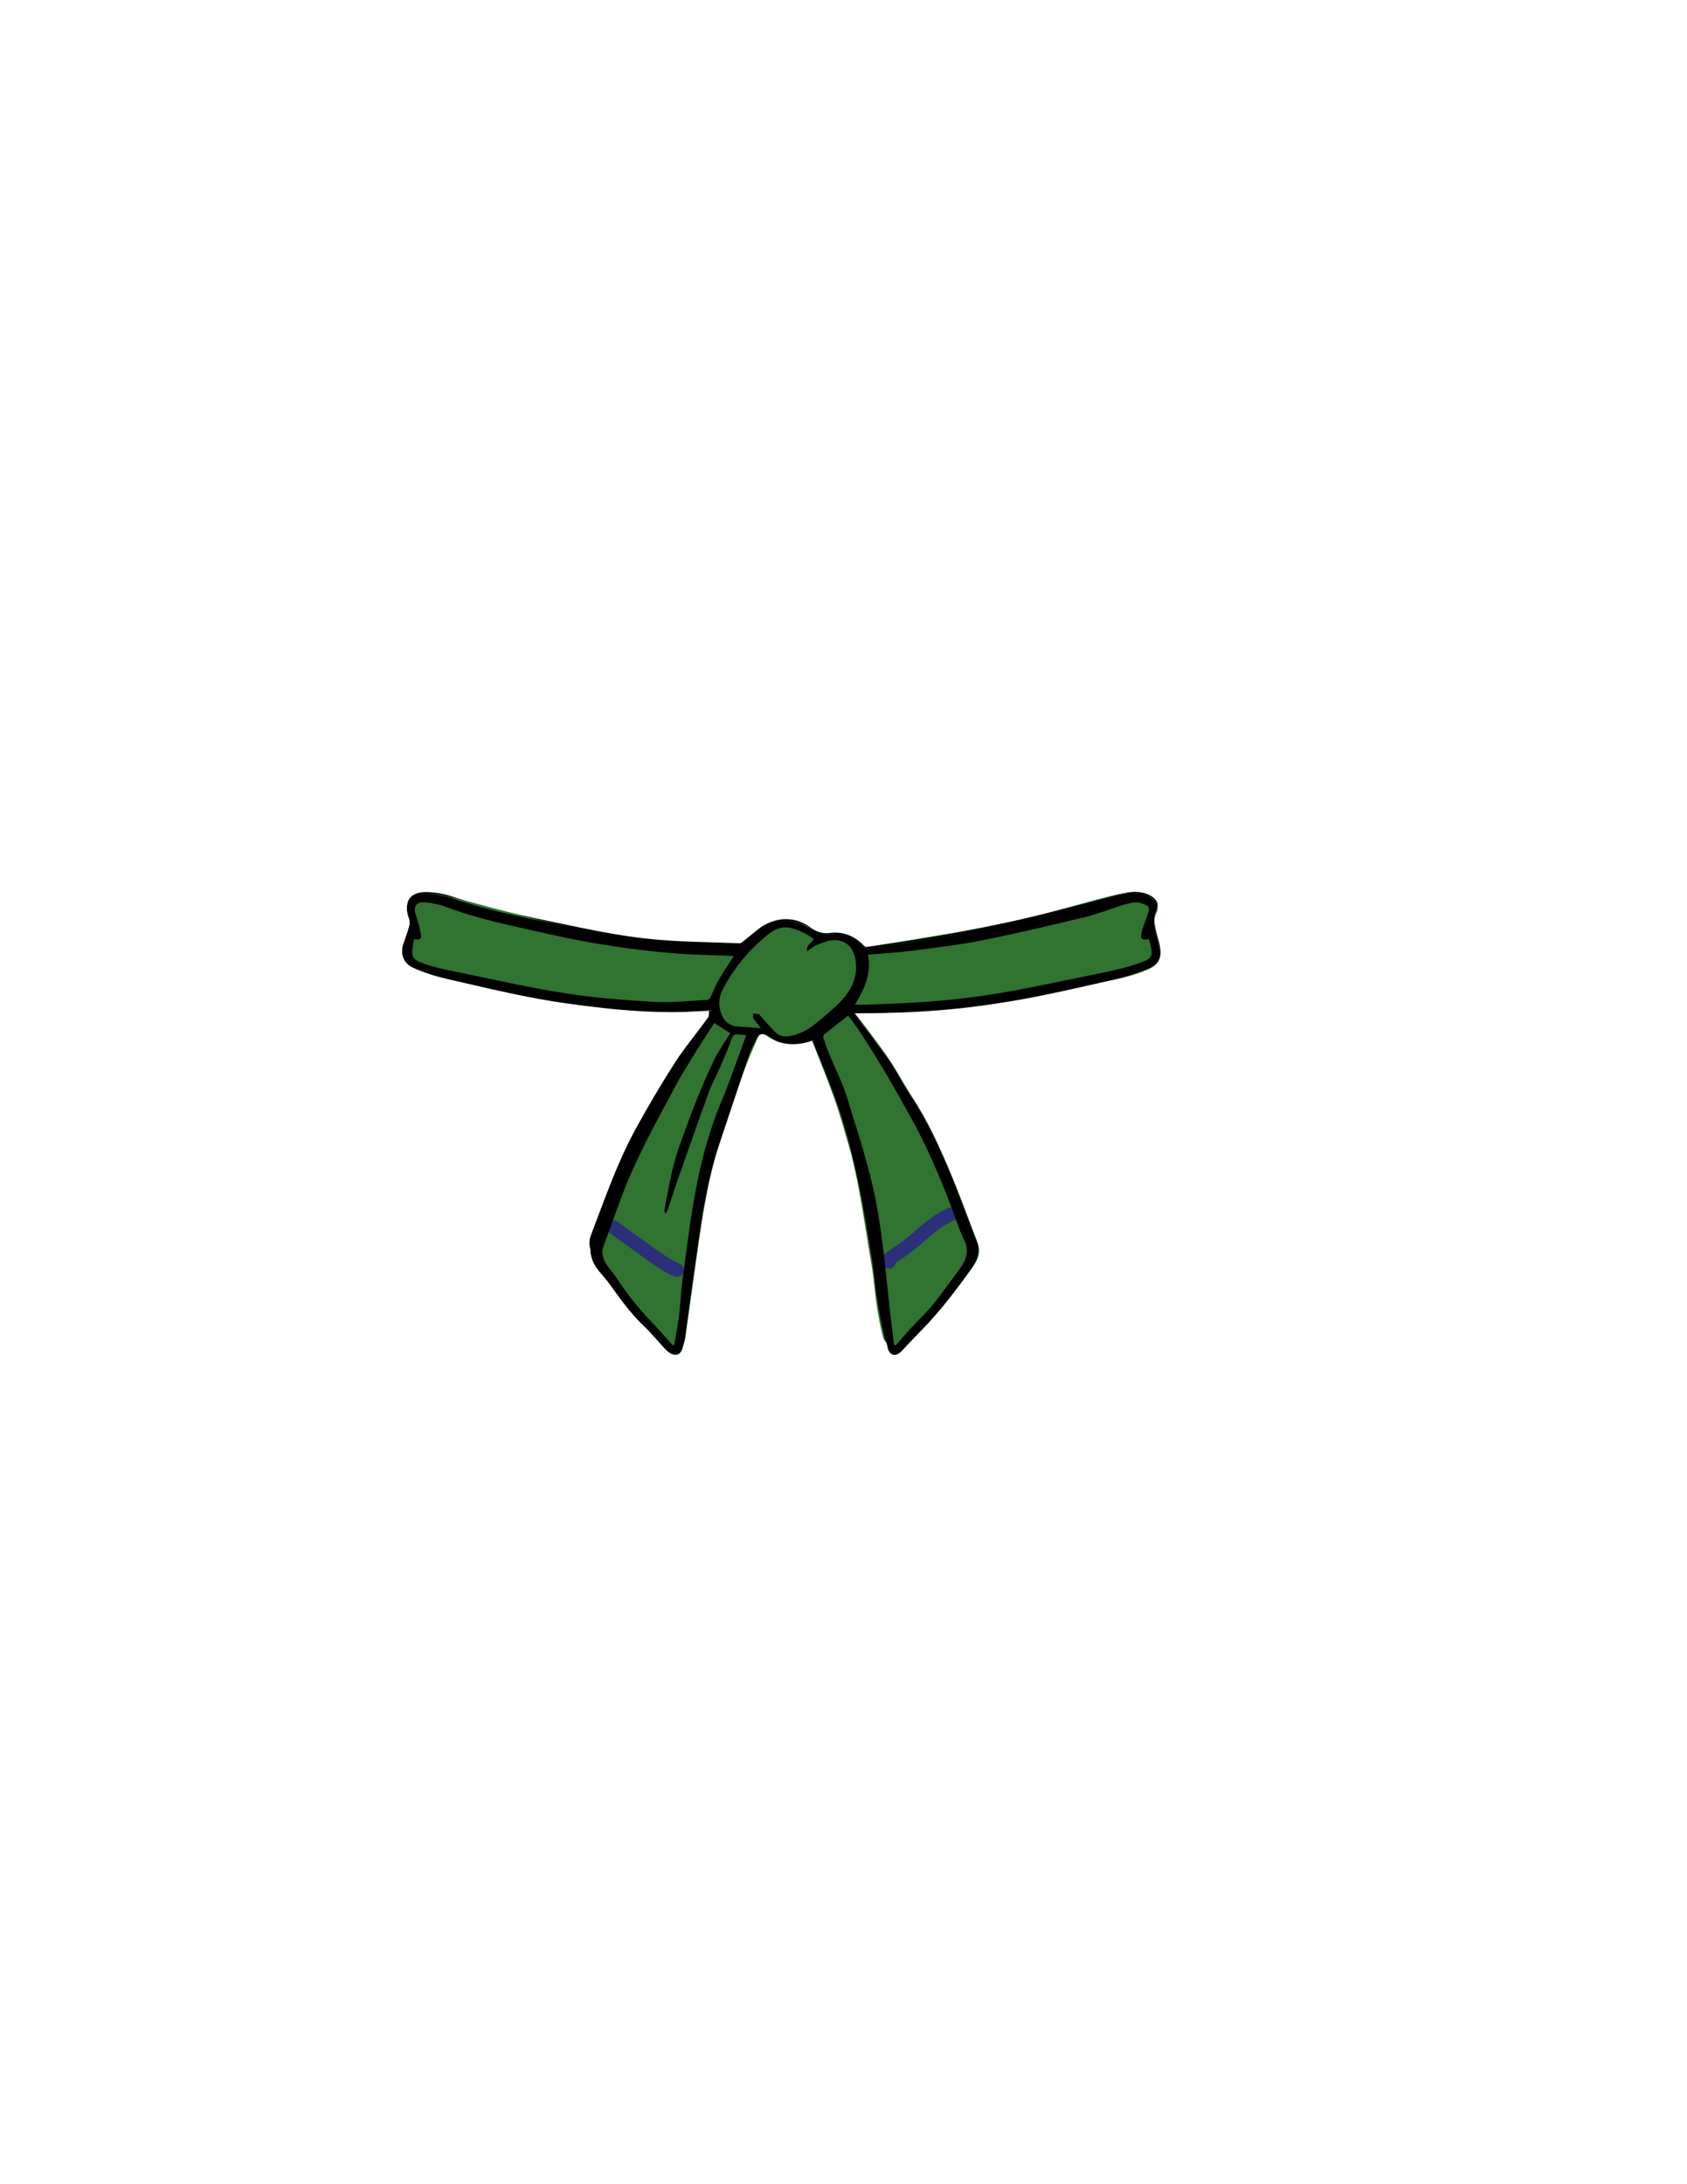 <?xml version="1.0" encoding="utf-8"?>
<!-- Generator: Adobe Illustrator 27.0.0, SVG Export Plug-In . SVG Version: 6.00 Build 0)  -->
<svg version="1.1" id="Capa_1" xmlns="http://www.w3.org/2000/svg" xmlns:xlink="http://www.w3.org/1999/xlink" x="0px" y="0px"
	 viewBox="0 0 612 792" style="enable-background:new 0 0 612 792;" xml:space="preserve">
<style type="text/css">
	.st0{fill:#317330;}
	.st1{fill:#2B3078;}
</style>
<path d="M258.05,365.73c-17.88,1.84-34.9,0.04-51.91-2.3c-14.8-2.04-29.23-5.6-43.71-8.95c-4.28-0.99-8.53-2.37-12.52-4.11
	c-3.6-1.58-4.7-4.95-3.55-8.18c0.8-2.25,1.62-4.5,2.2-6.8c0.25-0.99,0.16-2.18-0.2-3.15c-2-5.41,0.51-8.99,6.64-8.77
	c3.09,0.11,6.29,0.66,9.19,1.65c12.72,4.33,25.91,6.97,39.05,9.73c10.4,2.18,20.86,4.37,31.43,5.51c11.23,1.22,22.6,1.22,33.92,1.69
	c0.59,0.02,1.29-0.44,1.79-0.84c2.35-1.84,4.52-3.89,6.98-5.58c4.61-3.17,10.9-3.08,15.61-0.02c0.16,0.1,0.33,0.2,0.48,0.32
	c2.24,1.68,4.41,2.76,7.67,2.35c4.75-0.6,8.99,1.14,12.27,4.61c0.29,0.3,0.87,0.6,1.25,0.54c9.81-1.52,19.65-2.91,29.41-4.68
	c9.63-1.75,19.24-3.67,28.76-5.9c10.58-2.49,21.06-5.39,31.56-8.16c4.13-1.09,8.21-2.15,12.42-0.23c2.11,0.96,3.84,2.91,2.95,4.8
	c-2.15,4.54-0.11,8.62,0.86,12.85c1.1,4.79,0.07,7.12-4.66,8.96c-3.61,1.4-7.36,2.57-11.15,3.46c-9.2,2.18-18.42,4.28-27.69,6.16
	c-21.53,4.37-43.34,6.24-65.35,6.24c-0.62,0-1.24,0-2.06,0c2.5,3.24,4.88,6.21,7.14,9.27c2.34,3.16,4.67,6.33,6.79,9.62
	c2.44,3.78,4.51,7.77,6.99,11.53c5.85,8.85,10.19,18.38,14.22,28.01c3.43,8.2,6.39,16.57,9.63,24.84c1.43,3.66,0.08,6.86-1.98,9.74
	c-5.86,8.19-11.96,16.21-19.17,23.43c-2.09,2.09-4.07,4.28-6.1,6.42c-2.17,2.28-4.36,1.96-5.08-1.05c-1.17-4.9-2.03-9.88-2.82-14.86
	c-0.67-4.25-0.94-8.56-1.6-12.81c-3.27-21.2-6.72-42.37-14.03-62.76c-2.53-7.07-5.45-14.02-8.21-21.02
	c-0.06-0.16-0.23-0.29-0.45-0.55c-3.61,1.53-7.44,1.87-11.25,0.89c-1.88-0.48-3.71-1.38-5.33-2.41c-1.48-0.94-2.8-1.03-3.6,0.45
	c-1.06,1.94-2.13,3.91-2.83,5.97c-3.8,11.16-7.46,22.36-11.22,33.52c-4.22,12.51-6.01,25.46-7.89,38.39
	c-1.54,10.52-2.91,21.07-4.39,31.6c-0.17,1.21-0.57,2.4-0.9,3.58c-0.35,1.25-1.02,2.55-2.48,2.47c-1.14-0.07-2.48-0.72-3.27-1.52
	c-2.85-2.88-5.31-6.1-8.26-8.88c-5.03-4.73-8.83-10.28-12.8-15.74c-1.97-2.7-4.64-4.91-5.83-8.18c-0.8-2.22-1.02-4.33-0.21-6.47
	c4.99-13.23,9.49-26.66,16.21-39.24c4.53-8.48,9.39-16.83,14.55-25c3.66-5.78,8.13-11.1,12.06-16.74
	C258.22,368.57,257.91,367.14,258.05,365.73z M324.45,487.78c0.23,0.04,0.45,0.09,0.68,0.13c0.39-0.47,0.77-0.95,1.18-1.41
	c1.54-1.75,3.05-3.53,4.63-5.25c2.48-2.67,5.2-5.16,7.47-7.98c3.49-4.34,6.67-8.9,9.99-13.36c2.42-3.26,3.39-6.52,1.46-10.5
	c-1.99-4.09-3.27-8.49-4.9-12.73c-4.12-10.72-8.61-21.27-14.21-31.43c-6.15-11.17-12.44-22.24-19.6-32.87
	c-1.1-1.64-2.35-3.18-3.4-4.59c-3.02,2.39-5.86,4.61-8.64,6.89c-0.29,0.23-0.45,0.87-0.33,1.22c0.7,2.1,1.44,4.2,2.28,6.26
	c2.13,5.24,4.77,10.34,6.41,15.7c3.79,12.42,7.95,24.83,10.39,37.51c2.73,14.17,3.73,28.63,5.47,42.96
	C323.72,481.48,324.08,484.63,324.45,487.78z M259.21,370.52c-1.47,2.27-2.98,4.48-4.37,6.75c-3.16,5.14-6.49,10.2-9.33,15.5
	c-5.45,10.18-11.04,20.33-15.77,30.81c-4.15,9.19-7.22,18.81-10.75,28.25c-0.9,2.4-0.23,4.63,1.16,6.66
	c1.41,2.06,3.06,3.98,4.42,6.07c3.55,5.45,7.71,10.45,12.22,15.22c2.55,2.69,4.99,5.47,7.62,8.38c0.2-0.66,0.42-1.16,0.51-1.67
	c0.53-3.2,1.13-6.39,1.51-9.61c0.52-4.44,0.7-8.92,1.3-13.35c1.42-10.47,2.69-20.97,4.59-31.37c2.13-11.66,5.18-23.13,9.9-34.16
	c1.91-4.48,3.47-9.09,5.16-13.65c1.16-3.1,2.28-6.22,3.44-9.41c-0.61-0.07-1.06-0.12-1.51-0.17c-3.18-0.35-3.2-0.23-4.27,2.68
	c-1.13,3.11-2.46,6.17-3.78,9.22c-1.34,3.1-2.99,6.09-4.13,9.24c-3.97,10.96-7.8,21.96-11.65,32.95c-1.1,3.15-2.07,6.33-3.14,9.49
	c-0.18,0.54-0.53,1.03-0.8,1.55c-0.41-0.58-0.48-1.01-0.4-1.42c1.48-7.88,2.7-15.76,5.47-23.44c3.59-9.95,7.18-19.86,11.76-29.45
	c0.51-1.06,0.9-2.19,1.5-3.2c1.67-2.79,3.42-5.54,5.08-8.22C262.86,372.84,261.09,371.72,259.21,370.52z M266.27,346.11
	c-0.7-0.05-1.07-0.08-1.45-0.09c-6.8-0.29-13.62-0.34-20.4-0.91c-15.13-1.28-30.11-3.57-44.89-6.91
	c-12.77-2.89-25.66-5.39-37.9-10.06c-2.09-0.8-4.4-1.2-6.64-1.54c-3.79-0.56-5.24,1.17-4.14,4.54c0.73,2.22,1.39,4.47,1.81,6.76
	c0.37,2.03-0.23,2.43-2.44,2.08c-0.1,0.48-0.21,0.96-0.3,1.44c-0.92,5.15-0.49,6.05,4.77,7.79c3.19,1.05,6.53,1.74,9.85,2.42
	c13.35,2.74,26.63,5.84,40.09,7.98c10.74,1.71,21.68,2.54,32.57,3.17c6.43,0.37,12.94-0.37,19.41-0.69
	c0.47-0.02,1.07-0.69,1.32-1.18c0.92-1.86,1.57-3.86,2.61-5.66C262.28,352.22,264.24,349.32,266.27,346.11z M310.28,363.73
	c0.68,0.06,1.06,0.12,1.43,0.12c16.38-0.38,32.74-1.26,48.89-3.88c11.4-1.85,22.69-4.31,34-6.64c6-1.24,12.08-2.37,17.84-4.29
	c6.32-2.1,6.26-2.74,4.55-9.11c-2.6,0.49-3.25,0-2.61-2.53c0.66-2.6,1.77-5.09,2.53-7.67c0.17-0.59-0.07-1.75-0.5-1.96
	c-1.27-0.62-2.75-1.28-4.12-1.23c-1.85,0.06-3.71,0.66-5.5,1.22c-4.28,1.33-8.44,3.06-12.8,4.11c-12.41,2.99-24.84,5.96-37.37,8.47
	c-8.49,1.7-17.15,2.72-25.77,3.84c-5.23,0.68-10.52,0.96-15.88,1.42C316.36,352.09,313.85,357.89,310.28,363.73z M276.18,372.4
	c-1.1-1.39-2.06-2.45-2.81-3.63c-0.27-0.42-0.03-1.12-0.02-1.69c0.67,0.07,1.37,0.06,2.01,0.24c0.32,0.09,0.53,0.52,0.78,0.8
	c1.6,1.78,3.18,3.59,4.82,5.35c1.66,1.79,3.66,2.26,6.19,1.69c3.36-0.75,6.19-2.33,8.75-4.37c2.49-1.99,4.89-4.08,7.22-6.22
	c4.85-4.46,8.22-9.55,7.46-16.29c-0.57-5.06-3.35-8.07-7.93-8c-2.05,0.03-4.13,0.93-6.09,1.7c-1.27,0.5-2.33,1.47-3.71,2.38
	c-0.4-2.24,1.59-2.99,2.43-4.39c-2.06-1.79-4.45-2.86-7.07-3.75c-3.47-1.19-6.38-0.4-8.97,1.62c-7.22,5.66-12.9,12.5-17.01,20.46
	c-1.53,2.96-1.61,6.06-0.39,9.14c0.99,2.51,2.87,4.07,5.8,4.32C270.32,371.97,272.99,372.16,276.18,372.4z"/>
<path class="st0" d="M308.08,366.56c0.9,1.05,1.51,1.78,2.14,2.51c7.09,8.24,12.6,17.42,18.25,26.53
	c5.61,9.04,10.28,18.46,14.34,28.15c3.32,7.94,6.24,16.03,9.34,24.06c0.98,2.53,0.81,5.1-0.66,7.29c-2.58,3.83-5.49,7.46-8.27,11.16
	c-1.59,2.11-3.07,4.3-4.86,6.26c-3.02,3.31-6.26,6.45-9.36,9.7c-1.1,1.15-1.96,2.54-3.15,3.6c-0.9,0.81-2.27,1.87-3.23,1.71
	c-0.92-0.15-2.01-1.62-2.28-2.67c-0.93-3.66-1.67-7.38-2.23-11.11c-0.78-5.16-1.12-10.38-2.01-15.52
	c-2.6-14.92-4.36-29.98-8.69-44.6c-1.54-5.19-2.99-10.41-4.82-15.51c-2.58-7.19-5.48-14.27-8.24-21.4c-0.06-0.16-0.2-0.3-0.39-0.56
	c-0.56,0.16-1.15,0.33-1.74,0.48c-5.36,1.35-10.49,1.51-14.96-2.29c-0.98-0.83-2.61-0.55-3.12,0.62c-1.86,4.3-3.78,8.6-5.36,13
	c-2.67,7.42-5.13,14.91-7.6,22.39c-3.85,11.62-6.08,23.57-7.81,35.59c-1.71,11.87-3.28,23.76-4.98,35.64
	c-0.22,1.53-0.79,3.02-1.28,4.49c-0.63,1.87-2.64,2.42-4.26,1.19c-0.49-0.37-0.91-0.84-1.32-1.3c-2.61-2.87-4.94-6.01-7.86-8.56
	c-5.74-5.02-9.44-11.43-14.12-17.17c-1.52-1.87-2.92-3.88-4.06-5.96c-1.09-1.99-1.01-4.2-0.2-6.31c4.91-12.9,9.29-26,15.87-38.27
	c4.41-8.22,9.13-16.32,14.16-24.23c3.61-5.69,8.02-10.94,11.91-16.49c0.59-0.85,0.28-2.25,0.37-3.27
	c-6.47,0.14-12.51,0.69-18.49,0.31c-11.13-0.71-22.32-1.37-33.29-3.12c-14.13-2.26-28.1-5.48-42.09-8.49
	c-3.96-0.85-7.91-2.07-11.59-3.67c-3.94-1.71-5.13-4.89-3.94-8.31c0.75-2.14,1.55-4.28,2.12-6.46c0.25-0.97,0.22-2.14-0.12-3.08
	c-2-5.55,0.76-9.17,7.09-8.74c2.91,0.2,5.79,0.99,8.62,1.71c8.71,2.23,17.35,4.67,26.08,6.8c8.05,1.96,16.15,3.8,24.3,5.36
	c16.97,3.24,34.14,4.58,51.46,4.26c0.61-0.01,1.33-0.31,1.81-0.68c1.9-1.5,3.78-3.02,5.55-4.64c4.22-3.84,13.14-4.45,17.66-0.36
	c0.86,0.78,1.93,1.39,2.97,1.97c0.42,0.23,1.05,0.27,1.55,0.19c5.66-0.97,10.53,0.34,14.54,4.27c0.32,0.32,0.98,0.6,1.41,0.53
	c7.14-1.1,14.28-2.23,21.41-3.42c6.36-1.06,12.73-2.1,19.06-3.31c6.7-1.29,13.4-2.6,20.02-4.21c7.87-1.91,15.64-4.16,23.46-6.24
	c2.96-0.79,5.92-1.56,8.9-2.23c2.54-0.57,4.97-0.02,7.3,0.95c1.9,0.79,3.04,2.79,2.74,4.73c-0.03,0.18-0.04,0.37-0.13,0.52
	c-1.83,3.22-0.71,6.36,0.24,9.52c0.42,1.38,0.73,2.8,0.95,4.21c0.46,3.03-1.11,5.3-4.03,6.64c-5.18,2.39-10.75,3.52-16.33,4.65
	c-13.09,2.66-26.13,5.59-39.3,7.79c-15.44,2.57-31.1,3.36-46.79,3.28C309.99,366.45,309.25,366.51,308.08,366.56z"/>
<path d="M257.26,365.38c-17.76,1.8-34.65,0.06-51.55-2.21c-14.7-1.98-29.03-5.44-43.41-8.71c-4.25-0.96-8.47-2.3-12.44-4.01
	c-3.57-1.54-4.67-4.83-3.53-7.97c0.79-2.19,1.61-4.39,2.18-6.63c0.25-0.96,0.15-2.13-0.2-3.07c-1.99-5.28,0.5-8.77,6.59-8.56
	c3.07,0.11,6.24,0.64,9.12,1.6c12.63,4.22,25.73,6.78,38.79,9.46c10.33,2.12,20.72,4.25,31.21,5.36
	c11.15,1.18,22.45,1.18,33.68,1.63c0.58,0.02,1.28-0.43,1.78-0.82c2.33-1.8,4.49-3.8,6.93-5.45c4.58-3.09,10.82-3.01,15.51-0.03
	c0.16,0.1,0.33,0.2,0.48,0.31c2.23,1.64,4.38,2.69,7.62,2.29c4.71-0.59,8.93,1.11,12.19,4.49c0.28,0.29,0.86,0.58,1.24,0.53
	c9.74-1.48,19.51-2.85,29.2-4.58c9.56-1.71,19.11-3.59,28.56-5.77c10.51-2.43,20.91-5.27,31.34-7.97c4.1-1.06,8.15-2.1,12.33-0.23
	c2.1,0.94,3.82,2.83,2.94,4.68c-2.13,4.43-0.11,8.41,0.86,12.53c1.1,4.67,0.07,6.95-4.62,8.74c-3.59,1.37-7.31,2.51-11.07,3.39
	c-9.13,2.13-18.29,4.18-27.5,6.02c-21.37,4.28-43.04,6.11-64.89,6.12c-0.62,0-1.23,0-2.04,0c2.48,3.15,4.85,6.06,7.1,9.04
	c2.32,3.08,4.64,6.17,6.75,9.38c2.43,3.69,4.48,7.58,6.95,11.24c5.81,8.63,10.13,17.92,14.14,27.31c3.42,7.99,6.36,16.15,9.57,24.22
	c1.43,3.57,0.08,6.69-1.96,9.5c-5.81,7.99-11.87,15.81-19.03,22.86c-2.07,2.04-4.04,4.18-6.06,6.27c-2.15,2.23-4.33,1.91-5.05-1.03
	c-1.17-4.78-2.02-9.64-2.8-14.49c-0.67-4.15-0.94-8.35-1.59-12.5c-3.25-20.67-6.7-41.32-13.97-61.21
	c-2.52-6.89-5.42-13.67-8.16-20.49c-0.06-0.16-0.23-0.28-0.44-0.54c-3.59,1.5-7.39,1.82-11.17,0.87c-1.87-0.47-3.68-1.35-5.29-2.35
	c-1.47-0.91-2.78-1.01-3.58,0.44c-1.05,1.89-2.11,3.81-2.81,5.82c-3.77,10.88-7.39,21.81-11.13,32.7
	c-4.18,12.21-5.95,24.84-7.82,37.45c-1.52,10.27-2.87,20.55-4.34,30.83c-0.17,1.18-0.56,2.34-0.89,3.49
	c-0.35,1.22-1.01,2.49-2.46,2.41c-1.13-0.06-2.47-0.7-3.25-1.48c-2.83-2.81-5.28-5.95-8.21-8.65c-5-4.61-8.77-10.02-12.72-15.35
	c-1.95-2.64-4.61-4.79-5.79-7.97c-0.8-2.17-1.01-4.22-0.21-6.31c4.95-12.91,9.41-26,16.08-38.28c4.5-8.28,9.32-16.42,14.44-24.39
	c3.63-5.64,8.06-10.84,11.97-16.33C257.42,368.15,257.12,366.75,257.26,365.38z M323.26,484.38c0.22,0.04,0.45,0.09,0.67,0.13
	c0.39-0.46,0.77-0.92,1.17-1.37c1.53-1.71,3.02-3.45,4.6-5.12c2.46-2.61,5.16-5.04,7.41-7.79c3.46-4.24,6.62-8.68,9.91-13.03
	c2.41-3.18,3.36-6.36,1.45-10.24c-1.97-3.99-3.25-8.27-4.87-12.42c-4.09-10.46-8.56-20.74-14.13-30.65
	C323.36,393,317.11,382.2,310,371.84c-1.1-1.6-2.34-3.1-3.38-4.48c-2.99,2.33-5.81,4.5-8.58,6.72c-0.28,0.23-0.45,0.85-0.33,1.19
	c0.7,2.05,1.43,4.1,2.27,6.1c2.12,5.11,4.74,10.08,6.37,15.31c3.77,12.11,7.91,24.21,10.34,36.58c2.72,13.82,3.72,27.92,5.46,41.9
	C322.53,478.24,322.89,481.31,323.26,484.38z M258.4,370.05c-1.46,2.21-2.95,4.37-4.34,6.59c-3.13,5.02-6.44,9.95-9.26,15.12
	c-5.41,9.93-10.95,19.84-15.64,30.06c-4.12,8.97-7.16,18.35-10.66,27.56c-0.89,2.35-0.23,4.51,1.16,6.5
	c1.4,2.01,3.04,3.88,4.39,5.92c3.53,5.32,7.66,10.19,12.15,14.84c2.53,2.62,4.96,5.34,7.57,8.17c0.2-0.65,0.42-1.13,0.5-1.63
	c0.52-3.12,1.12-6.24,1.49-9.37c0.51-4.33,0.69-8.7,1.29-13.03c1.4-10.21,2.66-20.46,4.54-30.6c2.11-11.37,5.13-22.56,9.81-33.33
	c1.9-4.37,3.44-8.87,5.12-13.32c1.15-3.03,2.26-6.07,3.41-9.18c-0.6-0.07-1.05-0.12-1.5-0.17c-3.15-0.34-3.18-0.22-4.24,2.62
	c-1.13,3.04-2.44,6.02-3.75,9c-1.33,3.02-2.96,5.94-4.1,9.02c-3.94,10.69-7.73,21.42-11.55,32.15c-1.09,3.07-2.06,6.18-3.11,9.26
	c-0.18,0.53-0.53,1.01-0.8,1.51c-0.41-0.57-0.47-0.99-0.4-1.38c1.46-7.69,2.67-15.37,5.42-22.87c3.56-9.7,7.12-19.37,11.67-28.73
	c0.5-1.04,0.89-2.13,1.49-3.12c1.65-2.72,3.39-5.4,5.04-8.02C262.04,372.32,260.27,371.22,258.4,370.05z M265.41,346.24
	c-0.69-0.04-1.07-0.07-1.44-0.09c-6.75-0.28-13.53-0.33-20.26-0.88c-15.03-1.24-29.9-3.46-44.58-6.72
	c-12.69-2.81-25.48-5.24-37.64-9.79c-2.08-0.78-4.37-1.17-6.6-1.49c-3.76-0.54-5.21,1.14-4.11,4.43c0.72,2.16,1.39,4.36,1.8,6.59
	c0.37,1.98-0.23,2.37-2.42,2.03c-0.1,0.47-0.21,0.94-0.29,1.41c-0.91,5.02-0.49,5.9,4.75,7.59c3.17,1.02,6.49,1.7,9.78,2.36
	c13.25,2.67,26.45,5.68,39.81,7.76c10.67,1.66,21.53,2.46,32.35,3.07c6.39,0.36,12.85-0.37,19.28-0.69
	c0.47-0.02,1.06-0.67,1.31-1.15c0.92-1.82,1.56-3.77,2.59-5.53C261.45,352.2,263.39,349.38,265.41,346.24z M309.13,363.4
	c0.68,0.06,1.05,0.12,1.42,0.11c16.27-0.38,32.51-1.25,48.55-3.82c11.32-1.81,22.53-4.22,33.76-6.49
	c5.96-1.21,11.99-2.32,17.72-4.19c6.27-2.05,6.21-2.67,4.51-8.89c-2.59,0.48-3.22,0-2.59-2.47c0.65-2.53,1.76-4.96,2.51-7.48
	c0.17-0.58-0.07-1.7-0.49-1.91c-1.26-0.61-2.73-1.24-4.09-1.2c-1.84,0.06-3.69,0.65-5.46,1.19c-4.25,1.3-8.38,2.99-12.71,4.01
	c-12.32,2.92-24.66,5.83-37.1,8.29c-8.43,1.67-17.03,2.66-25.59,3.76c-5.2,0.66-10.45,0.94-15.77,1.39
	C315.15,352.04,312.66,357.7,309.13,363.4z M275.26,371.87c-1.09-1.35-2.04-2.39-2.79-3.54c-0.26-0.41-0.03-1.09-0.02-1.65
	c0.67,0.07,1.36,0.06,1.99,0.23c0.32,0.09,0.53,0.5,0.78,0.78c1.59,1.74,3.16,3.5,4.79,5.21c1.65,1.75,3.64,2.2,6.15,1.65
	c3.34-0.73,6.15-2.28,8.68-4.27c2.47-1.94,4.85-3.98,7.17-6.07c4.81-4.35,8.16-9.32,7.4-15.89c-0.57-4.94-3.33-7.87-7.87-7.79
	c-2.03,0.03-4.11,0.91-6.04,1.66c-1.26,0.49-2.32,1.44-3.68,2.32c-0.39-2.19,1.58-2.92,2.42-4.29c-2.04-1.75-4.42-2.78-7.02-3.66
	c-3.45-1.16-6.34-0.39-8.9,1.59c-7.17,5.53-12.81,12.2-16.88,19.96c-1.52,2.89-1.59,5.91-0.38,8.91c0.99,2.45,2.85,3.97,5.76,4.21
	C269.44,371.46,272.09,371.64,275.26,371.87z"/>
<g>
	<path class="st0" d="M309.65,367.46c0.91,1.08,1.54,1.82,2.18,2.56c7.23,8.42,12.84,17.78,18.6,27.09
		c5.71,9.23,10.47,18.85,14.6,28.74c3.39,8.11,6.36,16.37,9.51,24.56c1,2.58,0.82,5.21-0.68,7.44c-2.63,3.91-5.6,7.61-8.45,11.39
		c-1.62,2.15-3.14,4.39-4.96,6.38c-3.08,3.38-6.39,6.58-9.56,9.89c-1.13,1.18-2,2.59-3.21,3.67c-0.92,0.82-2.32,1.9-3.29,1.74
		c-0.94-0.16-2.05-1.65-2.32-2.73c-0.95-3.74-1.7-7.54-2.27-11.34c-0.79-5.27-1.13-10.6-2.04-15.84
		c-2.64-15.22-4.43-30.6-8.84-45.52c-1.57-5.3-3.04-10.63-4.91-15.83c-2.63-7.33-5.58-14.57-8.39-21.84
		c-0.06-0.16-0.21-0.3-0.4-0.57c-0.58,0.16-1.17,0.34-1.78,0.49c-5.46,1.38-10.7,1.53-15.26-2.34c-1-0.85-2.66-0.56-3.18,0.63
		c-1.9,4.39-3.86,8.77-5.47,13.26c-2.72,7.57-5.24,15.21-7.77,22.85c-3.93,11.86-6.21,24.05-7.99,36.32
		c-1.75,12.12-3.36,24.25-5.1,36.37c-0.22,1.56-0.8,3.08-1.31,4.59c-0.65,1.91-2.69,2.47-4.35,1.21c-0.5-0.38-0.93-0.86-1.35-1.33
		c-2.66-2.93-5.03-6.13-8.01-8.75c-5.85-5.13-9.63-11.67-14.39-17.53c-1.55-1.91-2.97-3.96-4.14-6.09c-1.11-2.03-1.02-4.29-0.2-6.44
		c5.01-13.16,9.49-26.53,16.21-39.04c4.5-8.39,9.33-16.65,14.46-24.72c3.69-5.81,8.19-11.16,12.16-16.82
		c0.61-0.86,0.28-2.3,0.38-3.34c-6.6,0.14-12.76,0.69-18.85,0.3c-11.35-0.73-22.76-1.41-33.95-3.2
		c-14.42-2.31-28.65-5.61-42.92-8.69c-4.04-0.87-8.06-2.12-11.82-3.75c-4.02-1.75-5.23-4.99-4.02-8.48
		c0.76-2.19,1.59-4.36,2.16-6.59c0.26-0.99,0.23-2.18-0.12-3.14c-2.04-5.67,0.78-9.36,7.24-8.92c2.96,0.2,5.91,1.01,8.8,1.75
		c8.88,2.28,17.69,4.78,26.6,6.95c8.21,2,16.47,3.89,24.78,5.49c17.3,3.32,34.82,4.7,52.49,4.37c0.63-0.01,1.36-0.31,1.85-0.7
		c1.94-1.53,3.85-3.08,5.67-4.73c4.3-3.92,13.4-4.53,18.01-0.35c0.88,0.8,1.97,1.42,3.03,2.01c0.42,0.23,1.07,0.28,1.58,0.19
		c5.78-0.99,10.74,0.35,14.83,4.37c0.33,0.33,0.99,0.61,1.44,0.54c7.29-1.12,14.57-2.27,21.84-3.48c6.49-1.08,12.99-2.13,19.45-3.37
		c6.83-1.31,13.67-2.65,20.42-4.28c8.03-1.95,15.96-4.24,23.93-6.36c3.01-0.8,6.04-1.59,9.08-2.27c2.59-0.58,5.07-0.02,7.44,0.97
		c1.94,0.81,3.1,2.85,2.79,4.82c-0.03,0.18-0.04,0.38-0.13,0.53c-1.87,3.29-0.73,6.49,0.24,9.72c0.42,1.41,0.74,2.85,0.96,4.3
		c0.47,3.1-1.14,5.41-4.11,6.78c-5.29,2.44-10.97,3.59-16.66,4.74c-13.35,2.71-26.65,5.69-40.09,7.93
		c-15.75,2.62-31.72,3.41-47.72,3.32C311.6,367.34,310.85,367.4,309.65,367.46z"/>
	<g>
		<g>
			<path class="st1" d="M246.8,458.37c-4.05-1.78-7.6-4.41-11.17-6.99c-3.9-2.81-7.79-5.63-11.69-8.44c-1.1-0.79-2.79-0.19-3.42,0.9
				c-0.74,1.26-0.2,2.63,0.9,3.42c3.9,2.81,7.79,5.63,11.69,8.44c3.57,2.58,7.12,5.21,11.17,6.99c1.23,0.54,2.68,0.36,3.42-0.9
				C248.31,460.73,248.04,458.92,246.8,458.37L246.8,458.37z"/>
		</g>
	</g>
	<g>
		<g>
			<path class="st1" d="M324.22,455.78c-0.05-0.04-0.11-0.09-0.16-0.13c0.21,0.37,0.43,0.74,0.64,1.1
				c-0.01-0.06-0.02-0.13-0.03-0.19c0,0.44,0,0.89,0,1.33c-0.13,0.44-0.5,0.66,0.13,0.16c0.19-0.15,0.38-0.29,0.58-0.43
				c0.51-0.37,1.03-0.73,1.55-1.08c1.08-0.73,2.16-1.45,3.21-2.22c1.87-1.39,3.64-2.9,5.39-4.43c3.21-2.79,6.5-5.72,10.51-7.29
				c1.26-0.49,2.13-1.67,1.75-3.08c-0.33-1.2-1.81-2.24-3.08-1.75c-5.23,2.06-9.34,5.66-13.54,9.29c-2.06,1.78-4.17,3.4-6.42,4.92
				c-1.26,0.85-2.57,1.71-3.72,2.72c-1.29,1.13-1.87,3.39-0.34,4.6c1.06,0.84,2.5,1.03,3.54,0
				C325.09,458.45,325.28,456.63,324.22,455.78L324.22,455.78z"/>
		</g>
	</g>
	<path d="M257.98,366.21c-17.87,1.83-34.87,0.04-51.87-2.29c-14.79-2.03-29.21-5.57-43.68-8.91c-4.28-0.99-8.53-2.35-12.51-4.1
		c-3.59-1.57-4.69-4.93-3.55-8.14c0.8-2.24,1.62-4.48,2.2-6.76c0.25-0.98,0.16-2.17-0.2-3.13c-2-5.39,0.51-8.95,6.63-8.73
		c3.09,0.11,6.28,0.66,9.18,1.64c12.71,4.31,25.89,6.94,39.03,9.68c10.39,2.17,20.85,4.35,31.41,5.49
		c11.22,1.21,22.59,1.21,33.89,1.68c0.59,0.02,1.29-0.44,1.79-0.83c2.34-1.83,4.52-3.87,6.98-5.55c4.61-3.16,10.89-3.07,15.6-0.02
		c0.16,0.1,0.33,0.2,0.48,0.31c2.24,1.68,4.41,2.75,7.67,2.34c4.74-0.6,8.98,1.14,12.26,4.58c0.28,0.3,0.87,0.6,1.25,0.54
		c9.8-1.51,19.63-2.9,29.39-4.66c9.63-1.74,19.23-3.65,28.74-5.88c10.58-2.47,21.04-5.37,31.54-8.12c4.13-1.08,8.2-2.14,12.41-0.23
		c2.11,0.96,3.84,2.89,2.95,4.77c-2.14,4.52-0.11,8.58,0.86,12.79c1.1,4.77,0.07,7.09-4.65,8.92c-3.61,1.39-7.36,2.55-11.14,3.45
		c-9.19,2.17-18.41,4.26-27.67,6.13c-21.51,4.35-43.31,6.21-65.31,6.21c-0.62,0-1.24,0-2.06,0c2.5,3.22,4.88,6.19,7.14,9.23
		c2.33,3.15,4.67,6.3,6.79,9.58c2.44,3.76,4.51,7.74,6.98,11.48c5.84,8.81,10.18,18.29,14.21,27.88c3.43,8.16,6.39,16.49,9.62,24.72
		c1.43,3.65,0.08,6.83-1.98,9.7c-5.85,8.15-11.96,16.13-19.16,23.32c-2.09,2.08-4.07,4.26-6.1,6.39c-2.16,2.27-4.36,1.95-5.08-1.05
		c-1.17-4.88-2.03-9.84-2.81-14.79c-0.67-4.23-0.94-8.52-1.6-12.75c-3.26-21.1-6.72-42.17-14.02-62.48
		c-2.53-7.04-5.45-13.95-8.2-20.92c-0.06-0.16-0.23-0.29-0.45-0.55c-3.61,1.53-7.43,1.86-11.24,0.89c-1.88-0.48-3.7-1.38-5.33-2.4
		c-1.48-0.93-2.79-1.03-3.6,0.45c-1.06,1.93-2.13,3.89-2.83,5.94c-3.8,11.1-7.45,22.25-11.21,33.37c-4.22,12.46-6,25.35-7.89,38.21
		c-1.54,10.48-2.9,20.97-4.38,31.46c-0.17,1.2-0.57,2.38-0.9,3.57c-0.35,1.24-1.02,2.54-2.47,2.46c-1.13-0.06-2.48-0.72-3.27-1.52
		c-2.84-2.87-5.31-6.08-8.26-8.84c-5.03-4.71-8.82-10.24-12.79-15.67c-1.97-2.69-4.64-4.89-5.82-8.14c-0.8-2.21-1.02-4.31-0.21-6.44
		c4.99-13.17,9.49-26.53,16.2-39.05c4.53-8.44,9.39-16.76,14.54-24.88c3.65-5.75,8.12-11.05,12.06-16.66
		C258.14,369.03,257.84,367.61,257.98,366.21z M324.33,487.69c0.23,0.04,0.45,0.09,0.68,0.13c0.39-0.47,0.77-0.94,1.18-1.4
		c1.54-1.75,3.05-3.52,4.63-5.22c2.47-2.66,5.2-5.14,7.46-7.94c3.49-4.32,6.67-8.86,9.98-13.3c2.42-3.25,3.39-6.49,1.46-10.45
		c-1.98-4.07-3.26-8.45-4.89-12.67c-4.11-10.67-8.6-21.17-14.2-31.29c-6.15-11.12-12.43-22.14-19.58-32.72
		c-1.1-1.63-2.35-3.17-3.4-4.57c-3.01,2.38-5.85,4.59-8.64,6.85c-0.29,0.23-0.45,0.86-0.33,1.21c0.7,2.09,1.44,4.18,2.28,6.23
		c2.13,5.21,4.77,10.29,6.4,15.63c3.79,12.37,7.95,24.72,10.39,37.34c2.73,14.1,3.73,28.5,5.47,42.76
		C323.6,481.42,323.96,484.56,324.33,487.69z M259.13,370.97c-1.47,2.26-2.97,4.46-4.37,6.72c-3.15,5.12-6.49,10.16-9.33,15.43
		c-5.45,10.13-11.03,20.24-15.76,30.67c-4.15,9.15-7.21,18.73-10.74,28.12c-0.9,2.39-0.23,4.6,1.16,6.63
		c1.41,2.05,3.05,3.97,4.41,6.05c3.55,5.43,7.7,10.41,12.22,15.15c2.55,2.68,4.98,5.45,7.62,8.34c0.2-0.66,0.42-1.15,0.51-1.66
		c0.53-3.18,1.13-6.36,1.51-9.56c0.52-4.42,0.7-8.88,1.3-13.29c1.42-10.42,2.68-20.88,4.59-31.22c2.13-11.6,5.18-23.02,9.89-34.01
		c1.91-4.46,3.46-9.05,5.16-13.59c1.15-3.09,2.27-6.19,3.44-9.37c-0.61-0.07-1.06-0.12-1.51-0.17c-3.17-0.35-3.2-0.23-4.26,2.67
		c-1.13,3.1-2.46,6.14-3.78,9.18c-1.34,3.08-2.98,6.06-4.13,9.2c-3.97,10.91-7.79,21.86-11.64,32.8c-1.1,3.13-2.07,6.3-3.14,9.45
		c-0.18,0.54-0.53,1.03-0.8,1.54c-0.41-0.58-0.48-1.01-0.4-1.41c1.48-7.84,2.69-15.68,5.47-23.33c3.59-9.9,7.18-19.77,11.76-29.31
		c0.51-1.06,0.9-2.18,1.5-3.18c1.67-2.78,3.41-5.51,5.08-8.18C262.78,373.29,261.01,372.16,259.13,370.97z M266.19,346.67
		c-0.7-0.05-1.07-0.08-1.45-0.09c-6.8-0.29-13.61-0.34-20.38-0.91c-15.12-1.27-30.08-3.55-44.86-6.88
		c-12.76-2.88-25.64-5.36-37.87-10.01c-2.09-0.8-4.39-1.2-6.64-1.53c-3.79-0.56-5.24,1.17-4.14,4.52c0.73,2.21,1.39,4.45,1.81,6.73
		c0.37,2.02-0.23,2.42-2.43,2.07c-0.1,0.48-0.21,0.95-0.3,1.44c-0.92,5.13-0.49,6.02,4.77,7.75c3.19,1.05,6.53,1.74,9.84,2.41
		c13.34,2.73,26.61,5.81,40.06,7.94c10.74,1.7,21.67,2.53,32.55,3.16c6.43,0.37,12.93-0.37,19.4-0.69c0.47-0.02,1.07-0.68,1.32-1.18
		c0.92-1.86,1.57-3.84,2.61-5.64C262.21,352.76,264.16,349.87,266.19,346.67z M310.17,364.22c0.68,0.06,1.06,0.12,1.43,0.12
		c16.37-0.37,32.72-1.25,48.86-3.87c11.39-1.84,22.68-4.29,33.97-6.61c5.99-1.23,12.07-2.36,17.83-4.27
		c6.31-2.09,6.25-2.73,4.54-9.07c-2.6,0.49-3.24,0-2.61-2.52c0.65-2.59,1.77-5.07,2.53-7.63c0.17-0.59-0.07-1.74-0.5-1.95
		c-1.27-0.62-2.75-1.27-4.12-1.22c-1.85,0.06-3.71,0.66-5.5,1.21c-4.28,1.32-8.44,3.04-12.79,4.09c-12.4,2.98-24.82,5.94-37.34,8.44
		c-8.49,1.69-17.14,2.71-25.75,3.82c-5.23,0.67-10.52,0.95-15.87,1.41C316.24,352.63,313.74,358.4,310.17,364.22z M276.09,372.84
		c-1.1-1.38-2.05-2.44-2.8-3.61c-0.27-0.42-0.03-1.11-0.02-1.68c0.67,0.07,1.37,0.06,2.01,0.24c0.32,0.09,0.53,0.52,0.78,0.8
		c1.6,1.78,3.18,3.57,4.81,5.32c1.66,1.78,3.66,2.25,6.18,1.69c3.36-0.75,6.19-2.32,8.74-4.35c2.49-1.98,4.89-4.06,7.22-6.19
		c4.84-4.44,8.22-9.51,7.46-16.21c-0.57-5.04-3.34-8.03-7.92-7.96c-2.04,0.03-4.13,0.93-6.08,1.69c-1.27,0.5-2.33,1.47-3.7,2.36
		c-0.4-2.23,1.59-2.98,2.43-4.37c-2.06-1.78-4.45-2.84-7.07-3.74c-3.47-1.18-6.38-0.4-8.96,1.61c-7.22,5.64-12.89,12.45-17,20.37
		c-1.53,2.95-1.61,6.03-0.39,9.1c0.99,2.5,2.87,4.05,5.79,4.3C270.24,372.42,272.9,372.6,276.09,372.84z"/>
</g>
</svg>

